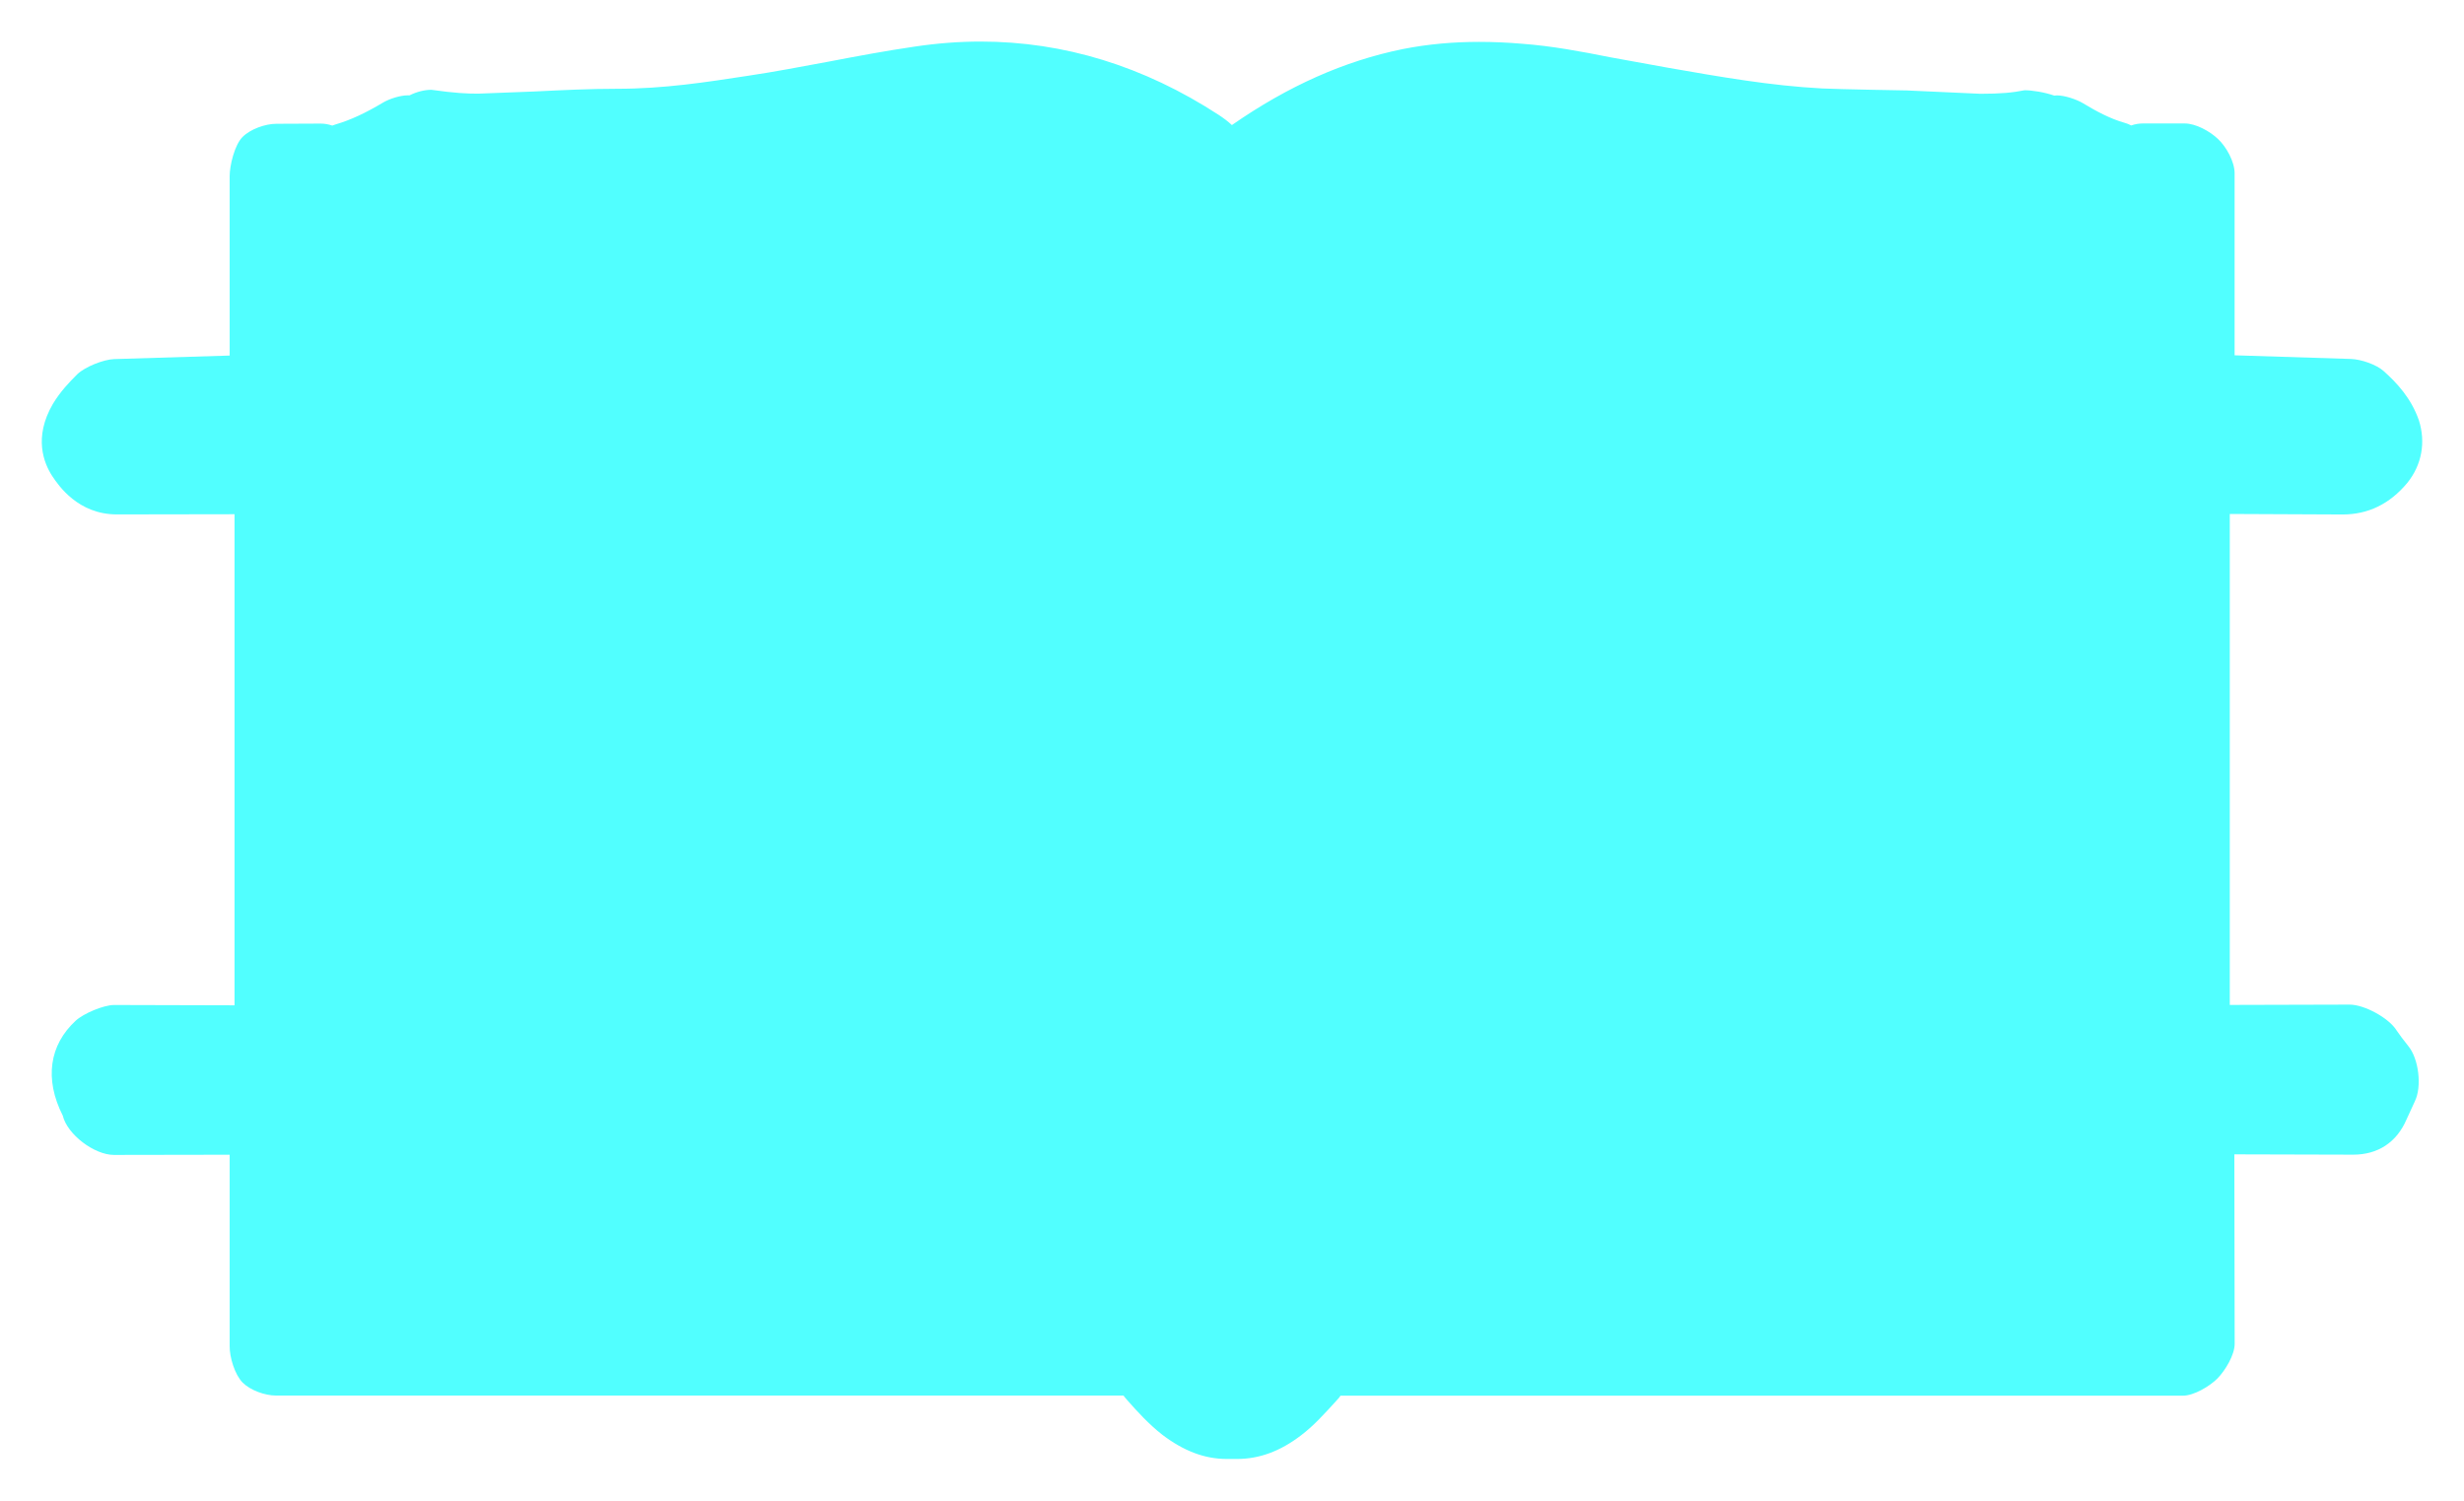 <?xml version="1.0" encoding="UTF-8" standalone="no"?>
<!-- Generator: Adobe Illustrator 16.0.0, SVG Export Plug-In . SVG Version: 6.00 Build 0)  -->

<svg
   xmlns:dc="http://purl.org/dc/elements/1.1/"
   xmlns:cc="http://creativecommons.org/ns#"
   xmlns:rdf="http://www.w3.org/1999/02/22-rdf-syntax-ns#"
   xmlns:svg="http://www.w3.org/2000/svg"
   xmlns="http://www.w3.org/2000/svg"
   xmlns:sodipodi="http://sodipodi.sourceforge.net/DTD/sodipodi-0.dtd"
   xmlns:inkscape="http://www.inkscape.org/namespaces/inkscape"
   version="1.1"
   id="Fond"
   x="0px"
   y="0px"
   width="38.356"
   height="23.361"
   viewBox="0 0 38.356 23.361"
   enable-background="new 0 0 178.58 249.45"
   xml:space="preserve"
   sodipodi:docname="icon-book.svg"
   inkscape:version="0.92.0 r15299"><defs
   id="defs334">
	
	
	

		
		
		
		
			

		
			

		

		

	
			
			
		
				
				
				
				
				
				
				
				
				
				
				
				
				
				
				
				
				
				
				
				
				
				
				
				
				
				
				
				
				
				
				
				
				
				
				
				
				
				
				
				
				
				
				
				
				
				
				
				
				
				
				
				
				
				
				
			
				
				
			</defs><sodipodi:namedview
   pagecolor="#ffffff"
   bordercolor="#666666"
   borderopacity="1"
   objecttolerance="10"
   gridtolerance="10"
   guidetolerance="10"
   inkscape:pageopacity="0"
   inkscape:pageshadow="2"
   inkscape:window-width="1280"
   inkscape:window-height="961"
   id="namedview332"
   showgrid="false"
   inkscape:zoom="12.793025"
   inkscape:cx="5.5981397"
   inkscape:cy="6.3234986"
   inkscape:window-x="1272"
   inkscape:window-y="-8"
   inkscape:window-maximized="1"
   inkscape:current-layer="Fond"
   fit-margin-top="0"
   fit-margin-left="0"
   fit-margin-right="0"
   fit-margin-bottom="0" />

<path
   d="m 19.095,22.712 c -0.344,0 -0.672,-0.125 -1.006,-0.38 -0.206,-0.162 -0.38,-0.352 -0.55,-0.545 -0.018,-0.018 -0.034,-0.042 -0.05,-0.062 H 4.297 c -0.172,0 -0.399,-0.081 -0.521,-0.203 -0.122,-0.125 -0.203,-0.393 -0.201,-0.568 v -2.978 l -1.801,0.003 c -0.305,0 -0.727,-0.318 -0.797,-0.612 -0.289,-0.571 -0.208,-1.1 0.201,-1.477 0.12,-0.112 0.435,-0.245 0.597,-0.245 l 1.876,0.005 V 8.005 l -1.832,0.003 c -0.602,0 -0.907,-0.448 -1.006,-0.597 -0.13,-0.201 -0.294,-0.599 0.01,-1.123 C 0.941,6.093 1.076,5.953 1.204,5.825 1.324,5.71 1.611,5.596 1.777,5.59 l 1.798,-0.055 V 2.742 c 0,-0.169 0.078,-0.485 0.198,-0.607 0.122,-0.125 0.357,-0.208 0.529,-0.208 0.003,0 0.685,-0.003 0.688,-0.003 0.06,0 0.122,0.01 0.182,0.031 0.018,-0.005 0.036,-0.013 0.052,-0.018 0.232,-0.068 0.466,-0.177 0.74,-0.341 0.102,-0.06 0.268,-0.112 0.386,-0.112 0.008,0 0.018,0 0.026,0 0.109,-0.055 0.232,-0.086 0.339,-0.086 0.37,0.052 0.55,0.06 0.727,0.06 l 0.881,-0.034 c 0.427,-0.021 0.855,-0.042 1.287,-0.042 v 0 c 0.722,0 1.381,-0.102 2.038,-0.203 0.42,-0.062 0.834,-0.143 1.248,-0.219 0.448,-0.086 0.894,-0.169 1.345,-0.235 0.349,-0.052 0.691,-0.078 1.024,-0.078 1.295,0 2.541,0.383 3.705,1.141 0.076,0.05 0.146,0.102 0.206,0.159 0.878,-0.61 1.751,-0.998 2.66,-1.183 0.393,-0.078 0.792,-0.112 1.188,-0.112 0.221,0 0.446,0.01 0.667,0.029 0.461,0.034 0.922,0.12 1.378,0.211 l 0.904,0.164 c 0.792,0.138 1.587,0.279 2.392,0.321 0.258,0.013 1.319,0.031 1.319,0.031 0,0 1.115,0.052 1.144,0.052 0.318,0 0.503,-0.018 0.688,-0.055 0.115,0 0.305,0.029 0.461,0.083 0.013,0 0.026,-0.003 0.042,-0.003 0.12,0 0.302,0.06 0.406,0.122 0.198,0.12 0.422,0.242 0.654,0.307 0.031,0.008 0.062,0.021 0.096,0.039 0.06,-0.021 0.122,-0.031 0.182,-0.031 0,0 0.646,0 0.651,0 0.175,0 0.393,0.122 0.519,0.242 0.13,0.122 0.258,0.354 0.258,0.532 v 2.835 l 1.811,0.057 c 0.156,0.005 0.396,0.086 0.511,0.19 0.203,0.182 0.427,0.42 0.547,0.766 0.109,0.344 0.044,0.696 -0.182,0.975 -0.274,0.328 -0.61,0.49 -1.006,0.49 l -1.756,-0.008 v 7.643 l 1.866,-0.005 c 0.229,0 0.612,0.208 0.732,0.404 0.044,0.065 0.112,0.156 0.18,0.24 0.164,0.198 0.216,0.633 0.102,0.863 l -0.128,0.279 c -0.154,0.36 -0.448,0.55 -0.831,0.55 l -1.85,-0.005 0.005,2.95 c 0,0.172 -0.146,0.414 -0.268,0.539 -0.122,0.122 -0.367,0.268 -0.539,0.268 h -13.112 c -0.008,0.013 -0.018,0.026 -0.026,0.036 -0.242,0.268 -0.401,0.44 -0.592,0.584 -0.321,0.245 -0.646,0.365 -0.993,0.365 z"
   id="path61"
   inkscape:connector-curvature="0"
   style="clip-rule:evenodd;display:inline;fill:#51ffff;fill-opacity:1;fill-rule:evenodd;stroke-width:2.606" />
</svg>